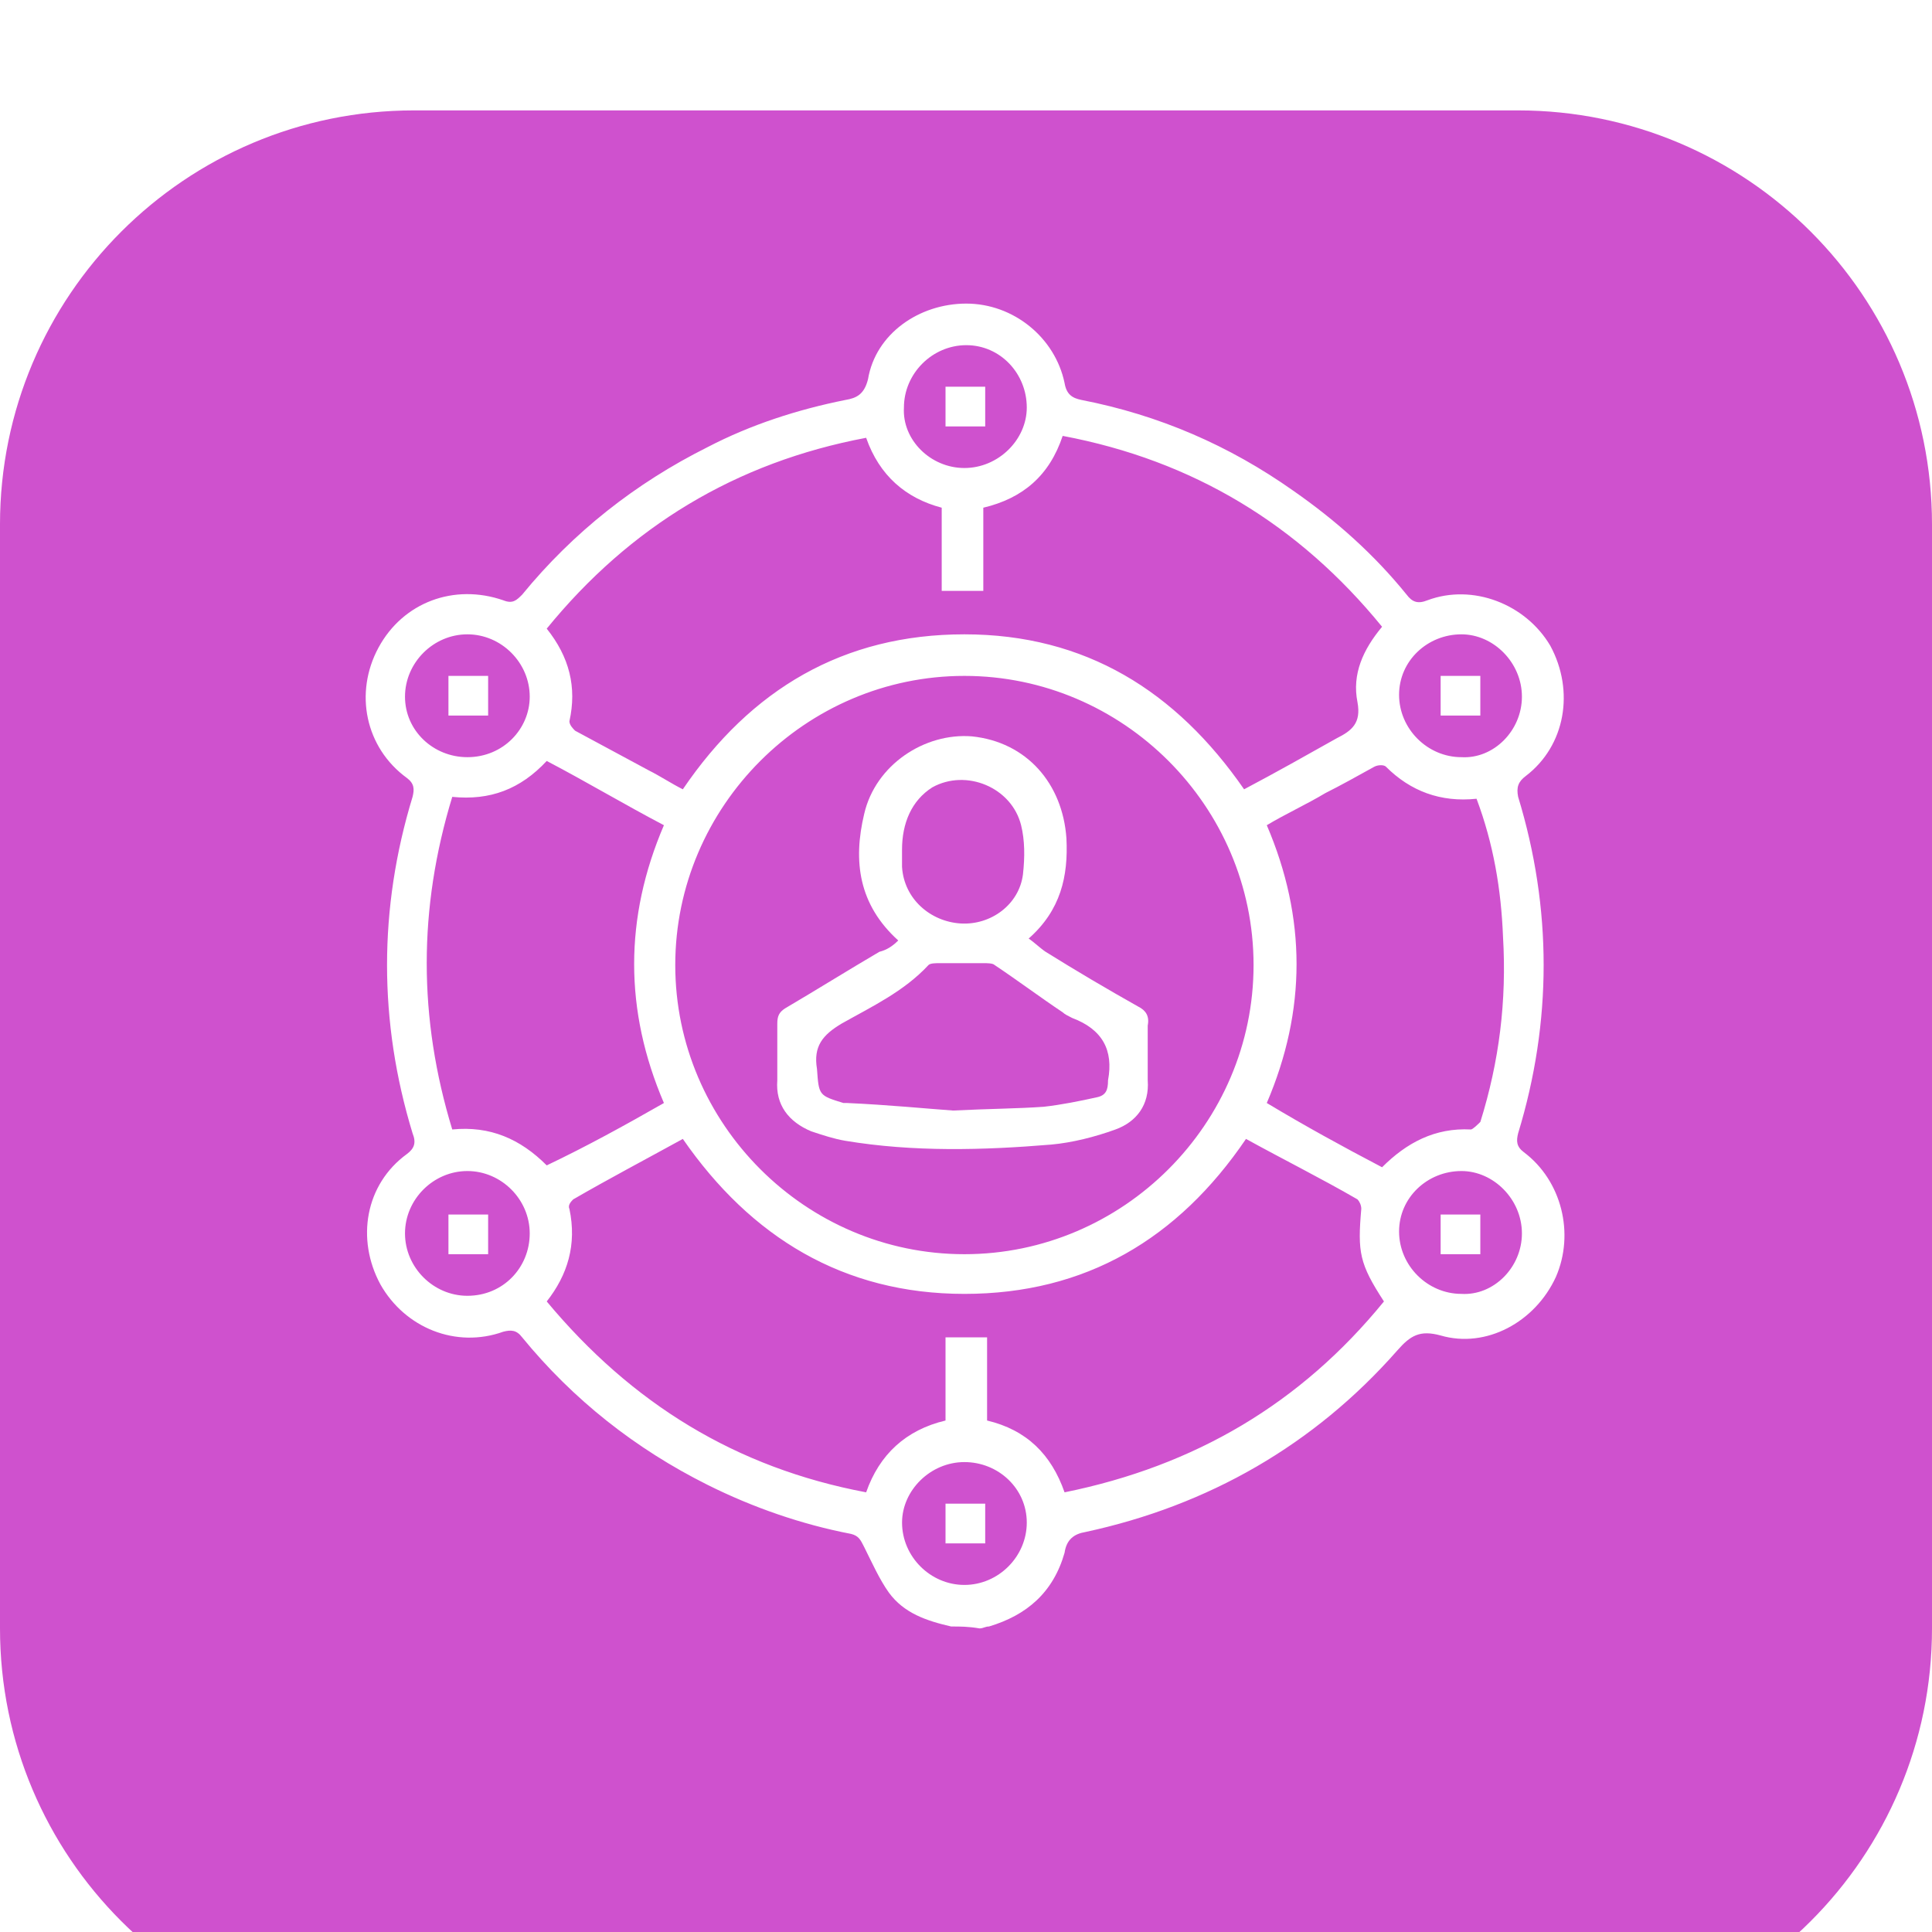 <svg width="70" height="70" viewBox="0 0 70 70" fill="none" xmlns="http://www.w3.org/2000/svg">
<g filter="url(#filter0_i_2_33)">
<path d="M55 0H15C6.716 0 0 6.716 0 15V55C0 63.284 6.716 70 15 70H55C63.284 70 70 63.284 70 55V15C70 6.716 63.284 0 55 0Z" fill="#CF51CE"/>
</g>
<path d="M34.463 58.931C33.573 58.726 32.751 58.452 32.203 57.699C31.861 57.22 31.587 56.603 31.313 56.056C31.176 55.782 31.108 55.645 30.834 55.576C29.053 55.234 27.273 54.618 25.63 53.796C23.028 52.495 20.768 50.715 18.919 48.455C18.714 48.181 18.509 48.181 18.235 48.25C16.523 48.866 14.674 48.113 13.784 46.538C12.894 44.894 13.236 42.909 14.742 41.813C15.016 41.608 15.085 41.402 14.948 41.06C13.715 37.02 13.715 32.912 14.948 28.872C15.016 28.598 15.016 28.392 14.742 28.187C13.236 27.091 12.825 25.106 13.715 23.462C14.605 21.819 16.454 21.134 18.235 21.75C18.577 21.887 18.714 21.75 18.919 21.545C20.768 19.285 23.028 17.505 25.63 16.204C27.205 15.382 28.916 14.835 30.628 14.492C31.039 14.424 31.313 14.287 31.45 13.739C31.724 12.096 33.299 11 35.011 11C36.722 11 38.229 12.232 38.571 13.876C38.64 14.287 38.845 14.424 39.188 14.492C41.995 15.04 44.529 16.136 46.857 17.779C48.431 18.875 49.801 20.107 50.965 21.545C51.17 21.819 51.376 21.887 51.718 21.75C53.362 21.134 55.279 21.887 56.169 23.394C57.059 25.037 56.717 27.023 55.279 28.118C55.005 28.324 54.937 28.529 55.005 28.872C56.237 32.912 56.237 37.02 55.005 41.06C54.937 41.334 54.937 41.539 55.21 41.745C56.58 42.772 57.059 44.689 56.374 46.264C55.621 47.907 53.841 48.866 52.197 48.387C51.444 48.181 51.102 48.387 50.623 48.934C47.61 52.358 43.775 54.549 39.325 55.508C38.914 55.576 38.64 55.782 38.571 56.261C38.16 57.699 37.202 58.521 35.832 58.931C35.695 58.931 35.627 59 35.49 59C35.079 58.931 34.805 58.931 34.463 58.931ZM34.942 24.489C29.19 24.489 24.466 29.214 24.466 34.966C24.466 40.718 29.19 45.442 34.942 45.442C40.694 45.442 45.419 40.718 45.419 34.966C45.419 29.214 40.694 24.489 34.942 24.489ZM31.382 15.862C26.657 16.752 22.822 19.08 19.809 22.777C20.631 23.805 20.905 24.9 20.631 26.133C20.631 26.27 20.768 26.407 20.837 26.475C21.727 26.954 22.617 27.434 23.507 27.913C23.918 28.118 24.329 28.392 24.74 28.598C27.205 24.969 30.56 22.983 34.942 22.983C39.325 22.983 42.611 25.037 45.076 28.598C46.24 27.982 47.336 27.365 48.431 26.749C48.979 26.475 49.322 26.201 49.185 25.448C48.979 24.421 49.39 23.531 50.075 22.709C47.062 19.011 43.227 16.683 38.503 15.793C38.023 17.231 37.065 18.053 35.627 18.395C35.627 19.422 35.627 20.449 35.627 21.408C35.148 21.408 34.668 21.408 34.12 21.408C34.12 20.381 34.12 19.354 34.12 18.395C32.819 18.053 31.861 17.231 31.382 15.862ZM19.809 47.154C22.891 50.852 26.657 53.18 31.382 54.07C31.861 52.7 32.819 51.81 34.258 51.468C34.258 50.441 34.258 49.414 34.258 48.455C34.805 48.455 35.216 48.455 35.764 48.455C35.764 49.482 35.764 50.509 35.764 51.468C37.202 51.81 38.092 52.7 38.571 54.07C43.296 53.111 47.13 50.852 50.143 47.154C49.253 45.785 49.185 45.374 49.322 43.799C49.322 43.662 49.253 43.525 49.185 43.456C47.884 42.703 46.514 42.019 45.145 41.265C42.68 44.894 39.325 46.88 34.942 46.88C30.56 46.88 27.205 44.826 24.74 41.265C23.37 42.019 22.069 42.703 20.768 43.456C20.7 43.525 20.563 43.662 20.631 43.799C20.905 45.1 20.563 46.195 19.809 47.154ZM24.055 39.964C22.617 36.609 22.617 33.254 24.055 29.899C22.617 29.145 21.247 28.324 19.809 27.571C18.851 28.598 17.755 29.009 16.386 28.872C15.153 32.912 15.153 36.883 16.386 40.923C17.755 40.786 18.851 41.265 19.809 42.224C21.247 41.539 22.617 40.786 24.055 39.964ZM50.075 42.292C50.965 41.402 51.992 40.855 53.293 40.923C53.362 40.923 53.567 40.718 53.636 40.649C54.32 38.458 54.594 36.267 54.457 33.939C54.389 32.227 54.115 30.584 53.498 28.94C52.197 29.077 51.102 28.666 50.212 27.776C50.143 27.708 49.938 27.708 49.801 27.776C49.185 28.118 48.568 28.461 48.021 28.735C47.336 29.145 46.583 29.488 45.898 29.899C47.336 33.254 47.336 36.609 45.898 39.964C47.267 40.786 48.637 41.539 50.075 42.292ZM34.942 16.957C36.175 16.957 37.202 15.93 37.202 14.766C37.202 13.534 36.243 12.506 35.011 12.506C33.778 12.506 32.751 13.534 32.751 14.766C32.683 15.93 33.71 16.957 34.942 16.957ZM19.193 25.242C19.193 24.01 18.166 22.983 16.934 22.983C15.701 22.983 14.674 24.01 14.674 25.242C14.674 26.475 15.701 27.434 16.934 27.434C18.235 27.434 19.193 26.407 19.193 25.242ZM55.142 25.242C55.142 24.01 54.115 22.983 52.951 22.983C51.718 22.983 50.691 23.942 50.691 25.174C50.691 26.407 51.718 27.434 52.951 27.434C54.115 27.502 55.142 26.475 55.142 25.242ZM19.193 44.689C19.193 43.456 18.166 42.429 16.934 42.429C15.701 42.429 14.674 43.456 14.674 44.689C14.674 45.922 15.701 46.949 16.934 46.949C18.235 46.949 19.193 45.922 19.193 44.689ZM55.142 44.689C55.142 43.456 54.115 42.429 52.951 42.429C51.718 42.429 50.691 43.388 50.691 44.62C50.691 45.853 51.718 46.88 52.951 46.88C54.115 46.949 55.142 45.922 55.142 44.689ZM34.942 52.974C33.71 52.974 32.683 54.001 32.683 55.166C32.683 56.398 33.71 57.425 34.942 57.425C36.175 57.425 37.202 56.398 37.202 55.166C37.202 53.933 36.175 52.974 34.942 52.974Z" fill="white"/>
<path d="M32.545 34.075C31.107 32.774 30.902 31.199 31.312 29.487C31.723 27.707 33.504 26.543 35.215 26.68C37.201 26.885 38.502 28.392 38.639 30.377C38.708 31.747 38.434 32.979 37.27 34.006C37.475 34.143 37.681 34.349 37.886 34.486C38.982 35.17 40.146 35.855 41.241 36.471C41.515 36.608 41.652 36.814 41.584 37.156C41.584 37.841 41.584 38.526 41.584 39.142C41.652 40.032 41.173 40.648 40.419 40.922C39.666 41.196 38.845 41.401 38.091 41.47C35.626 41.675 33.093 41.744 30.628 41.333C30.217 41.264 29.806 41.127 29.395 40.991C28.574 40.648 28.094 40.032 28.163 39.142C28.163 38.457 28.163 37.772 28.163 37.088C28.163 36.814 28.231 36.677 28.437 36.54C29.601 35.855 30.696 35.17 31.86 34.486C32.134 34.417 32.34 34.28 32.545 34.075ZM34.531 40.237C35.9 40.169 36.859 40.169 37.818 40.1C38.434 40.032 39.118 39.895 39.735 39.758C40.077 39.69 40.146 39.484 40.146 39.142C40.351 38.046 39.94 37.293 38.845 36.882C38.708 36.814 38.571 36.745 38.502 36.677C37.681 36.129 36.859 35.513 36.037 34.965C35.969 34.896 35.763 34.897 35.626 34.897C35.079 34.897 34.599 34.897 34.051 34.897C33.914 34.897 33.709 34.896 33.641 34.965C32.751 35.924 31.586 36.471 30.491 37.088C29.806 37.498 29.464 37.909 29.601 38.731C29.669 39.69 29.669 39.69 30.559 39.964C30.628 39.964 30.628 39.964 30.696 39.964C32.203 40.032 33.572 40.169 34.531 40.237ZM32.682 30.788C32.682 30.994 32.682 31.199 32.682 31.404C32.751 32.568 33.709 33.39 34.805 33.459C35.9 33.527 36.927 32.774 37.064 31.678C37.133 31.062 37.133 30.446 36.996 29.898C36.654 28.528 35.01 27.844 33.778 28.528C33.024 29.008 32.682 29.829 32.682 30.788Z" fill="white"/>
<path d="M35.696 15.45C35.216 15.45 34.737 15.45 34.258 15.45C34.258 14.97 34.258 14.491 34.258 14.012C34.737 14.012 35.216 14.012 35.696 14.012C35.696 14.491 35.696 14.97 35.696 15.45Z" fill="white"/>
<path d="M17.686 25.927C17.207 25.927 16.727 25.927 16.248 25.927C16.248 25.447 16.248 24.968 16.248 24.489C16.727 24.489 17.207 24.489 17.686 24.489C17.686 24.968 17.686 25.447 17.686 25.927Z" fill="white"/>
<path d="M53.635 24.489C53.635 24.968 53.635 25.447 53.635 25.927C53.156 25.927 52.677 25.927 52.197 25.927C52.197 25.447 52.197 24.968 52.197 24.489C52.677 24.489 53.156 24.489 53.635 24.489Z" fill="white"/>
<path d="M17.686 45.442C17.207 45.442 16.727 45.442 16.248 45.442C16.248 44.962 16.248 44.483 16.248 44.004C16.727 44.004 17.207 44.004 17.686 44.004C17.686 44.483 17.686 44.962 17.686 45.442Z" fill="white"/>
<path d="M53.635 44.004C53.635 44.483 53.635 44.962 53.635 45.442C53.156 45.442 52.677 45.442 52.197 45.442C52.197 44.962 52.197 44.483 52.197 44.004C52.677 44.004 53.156 44.004 53.635 44.004Z" fill="white"/>
<path d="M35.696 54.481C35.696 54.96 35.696 55.439 35.696 55.919C35.216 55.919 34.737 55.919 34.258 55.919C34.258 55.439 34.258 54.96 34.258 54.481C34.737 54.481 35.148 54.481 35.696 54.481Z" fill="white"/>
<defs>
<filter id="filter0_i_2_33" x="0" y="0" width="70" height="74" filterUnits="userSpaceOnUse" color-interpolation-filters="sRGB">
<feFlood flood-opacity="0" result="BackgroundImageFix"/>
<feBlend mode="normal" in="SourceGraphic" in2="BackgroundImageFix" result="shape"/>
<feColorMatrix in="SourceAlpha" type="matrix" values="0 0 0 0 0 0 0 0 0 0 0 0 0 0 0 0 0 0 127 0" result="hardAlpha"/>
<feOffset dy="4"/>
<feGaussianBlur stdDeviation="12.5"/>
<feComposite in2="hardAlpha" operator="arithmetic" k2="-1" k3="1"/>
<feColorMatrix type="matrix" values="0 0 0 0 0.918 0 0 0 0 0.365 0 0 0 0 0.733 0 0 0 0.25 0"/>
<feBlend mode="normal" in2="shape" result="effect1_innerShadow_2_33"/>
</filter>
</defs>
</svg>
